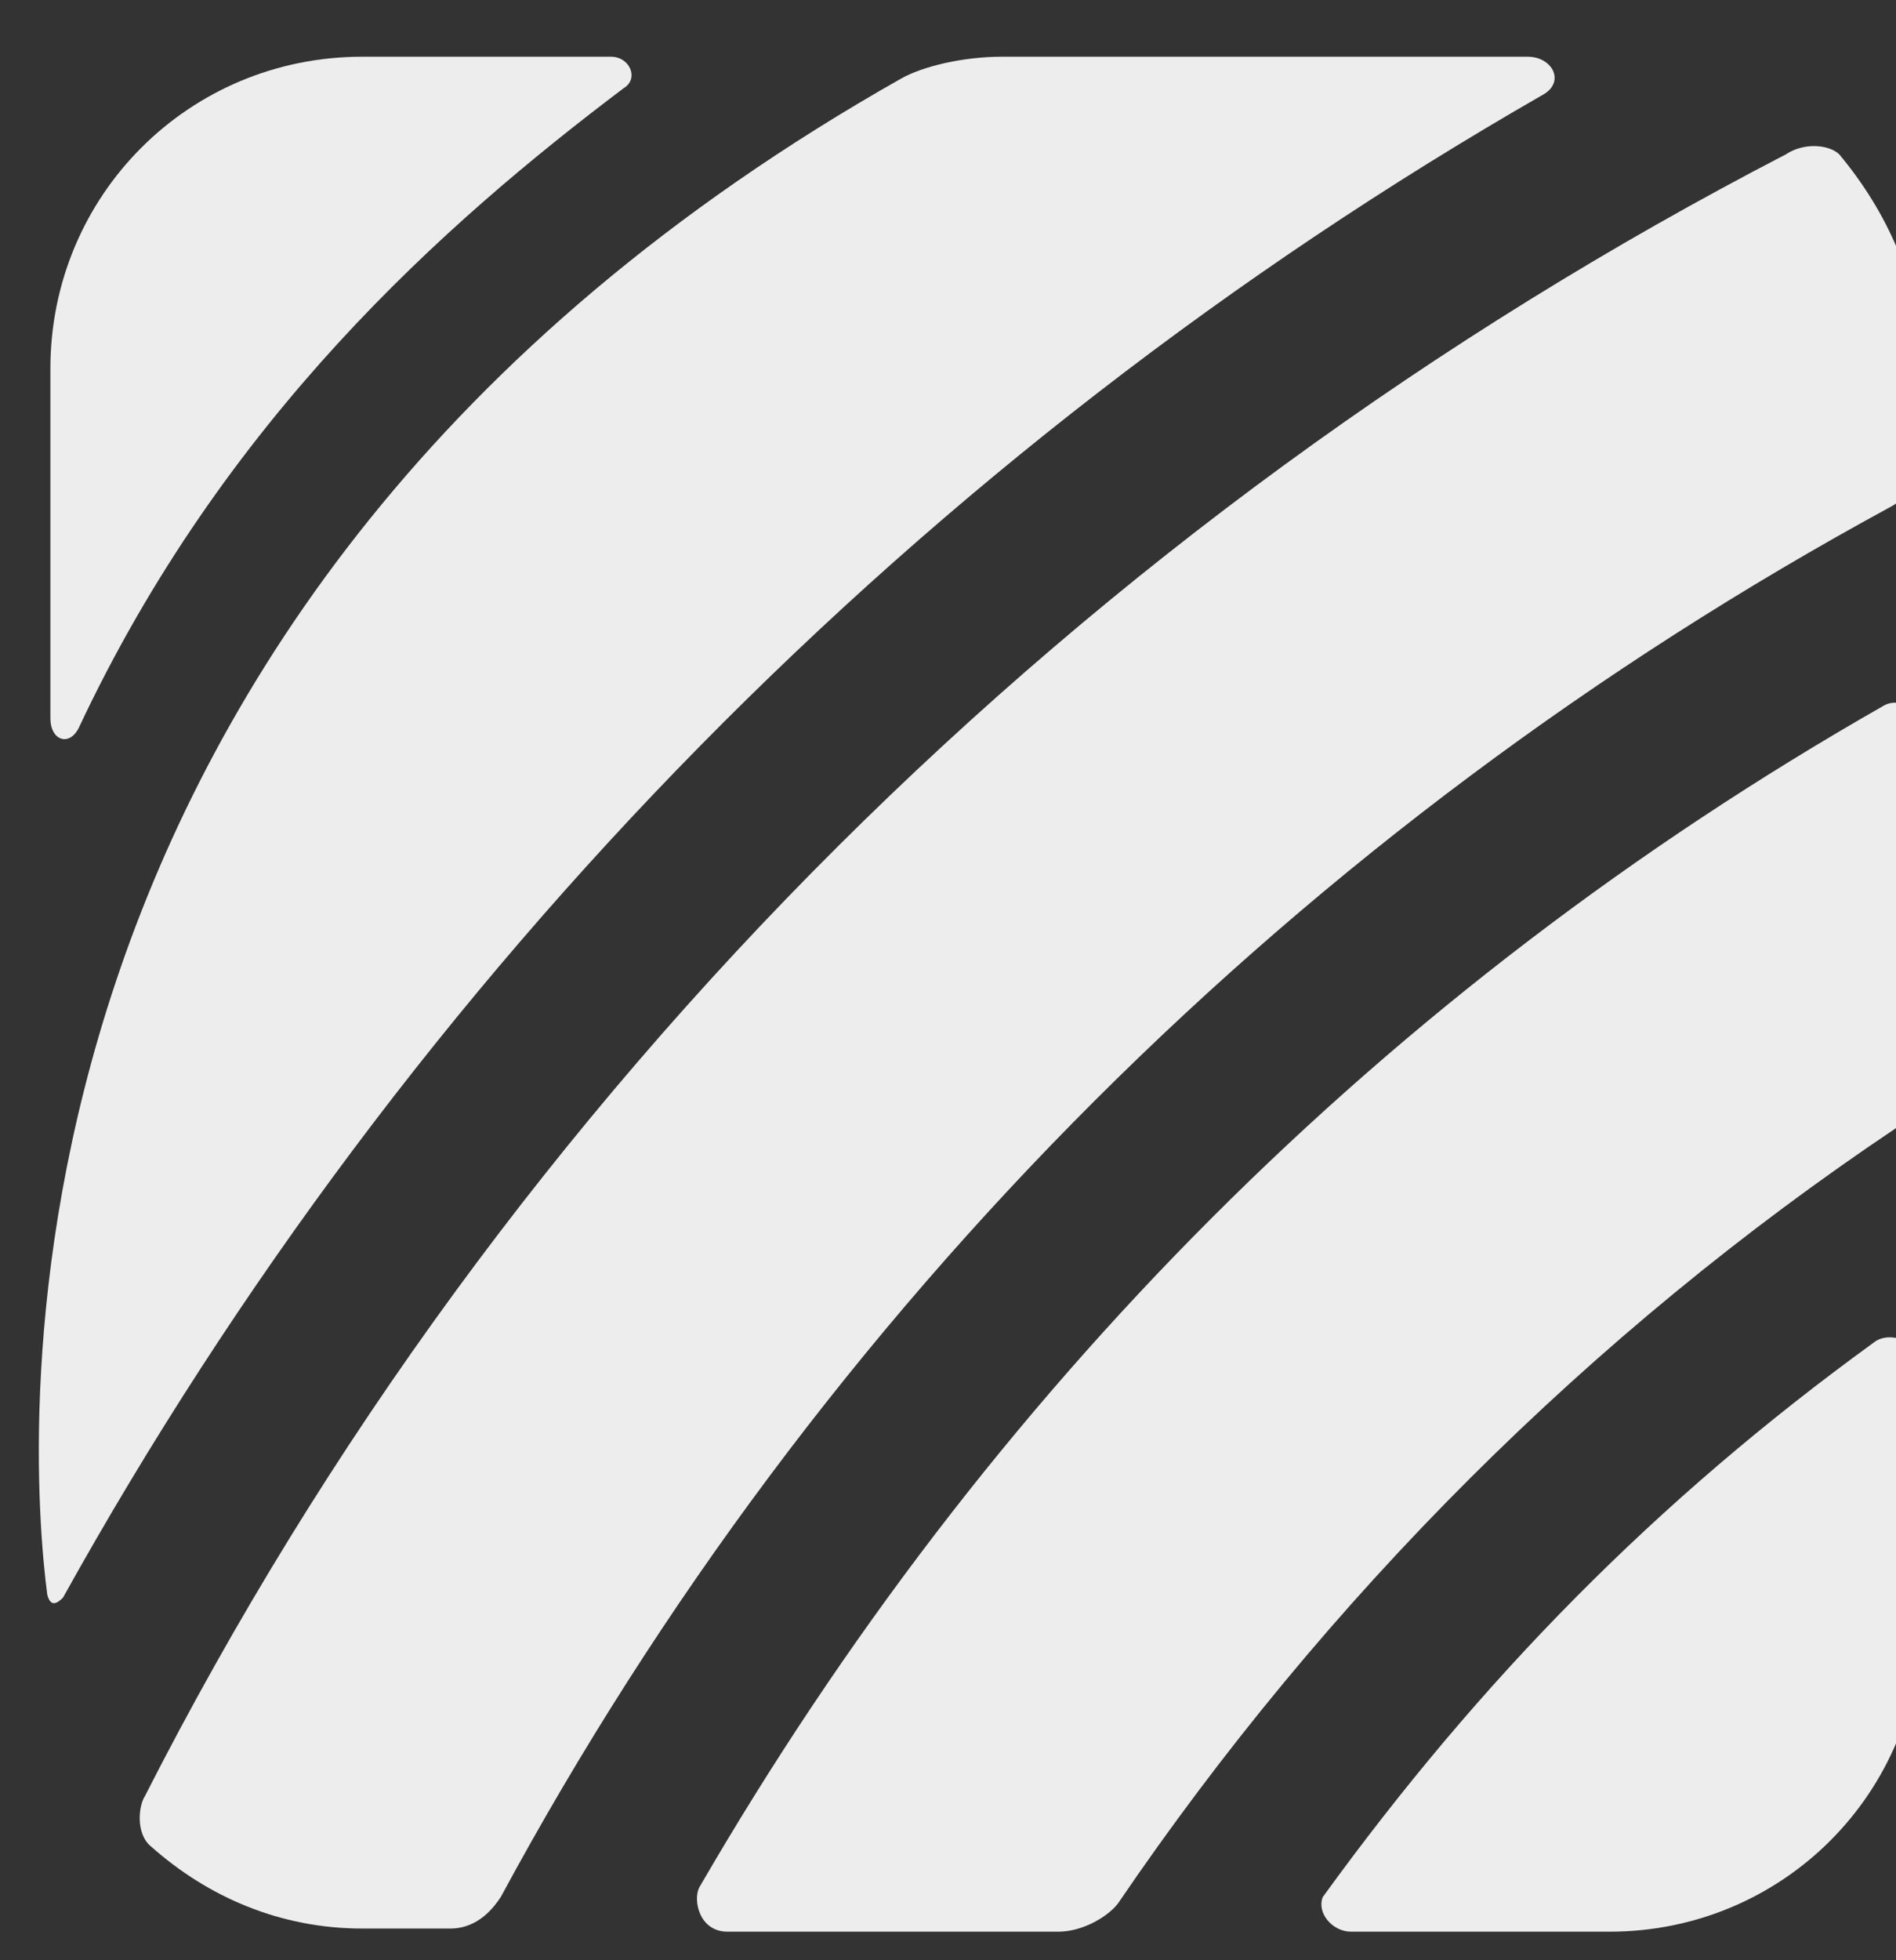 <?xml version="1.0" encoding="utf-8"?>
<!-- Generator: Adobe Illustrator 23.0.0, SVG Export Plug-In . SVG Version: 6.00 Build 0)  -->
<svg version="1.1" id="Layer_1" xmlns="http://www.w3.org/2000/svg" xmlns:xlink="http://www.w3.org/1999/xlink" x="0px" y="0px"
	 viewBox="0 0 60.2 62.2" style="enable-background:new 0 0 50.2 60.2;" xml:space="preserve">
<rect x="0" y="0" width="60.2" height="62.2" fill="#333333" stroke="none"/>
<style type="text/css">
	.st0{fill:#EDEDED;}
</style>
<g>
	<g>
		<path class="st0" d="M19.4,1.8c-1.9,0-7.9,0-7.9,0c-5.5,0-9.9,4.4-9.9,9.9c0,0,0,8.5,0,11.1c0,0.7,0.6,0.9,0.9,0.3
			c4.6-9.8,11.6-16,17.3-20.3C20.3,2.5,20,1.8,19.4,1.8z"/>
		<path class="st0" d="M48.5,1.8c-4,0-12.6,0-16.7,0c-1.2,0-2.5,0.3-3.2,0.7C-1.1,19.3,0.9,46,1.5,50.6C1.6,51,1.8,50.9,2,50.7
			C13,30.9,29.3,14.3,49,3C49.7,2.6,49.3,1.8,48.5,1.8z"/>
		<path class="st0" d="M56.7,4.9C34.5,16.4,16,34.6,4.6,57c-0.2,0.3-0.3,1.2,0.2,1.6c1.8,1.6,4.1,2.6,6.7,2.6c0,0,2.1,0,2.8,0
			c0.9,0,1.4-0.7,1.6-1c10.1-18.7,25.5-34,44.1-44.1c0.6-0.3,1-1,1-1.7c0-0.6,0-2.8,0-2.8c0-2.6-1.1-4.9-2.6-6.7
			C58.1,4.6,57.3,4.5,56.7,4.9z"/>
		<path class="st0" d="M23.1,61.3c2.5,0,7.8,0,10.5,0c0.8,0,1.6-0.5,1.9-0.9c6.6-9.7,15-18.1,24.7-24.6c0.5-0.4,0.9-0.8,0.9-1.5
			c0-2.8,0-8.2,0-11.1c0-0.7-0.8-1.1-1.3-0.8C44,31.4,31.3,44.2,22.2,59.9C22,60.3,22.2,61.3,23.1,61.3z"/>
		<path class="st0" d="M42.9,61.3c1.3,0,8.2,0,8.2,0c5.5,0,9.9-4.4,9.9-9.9c0,0,0-7.2,0-8.2c0-0.6-1-1-1.5-0.6
			c-6.9,5-12.5,10.7-17.5,17.6C41.8,60.7,42.3,61.3,42.9,61.3z"/>
	</g>
</g>
</svg>

